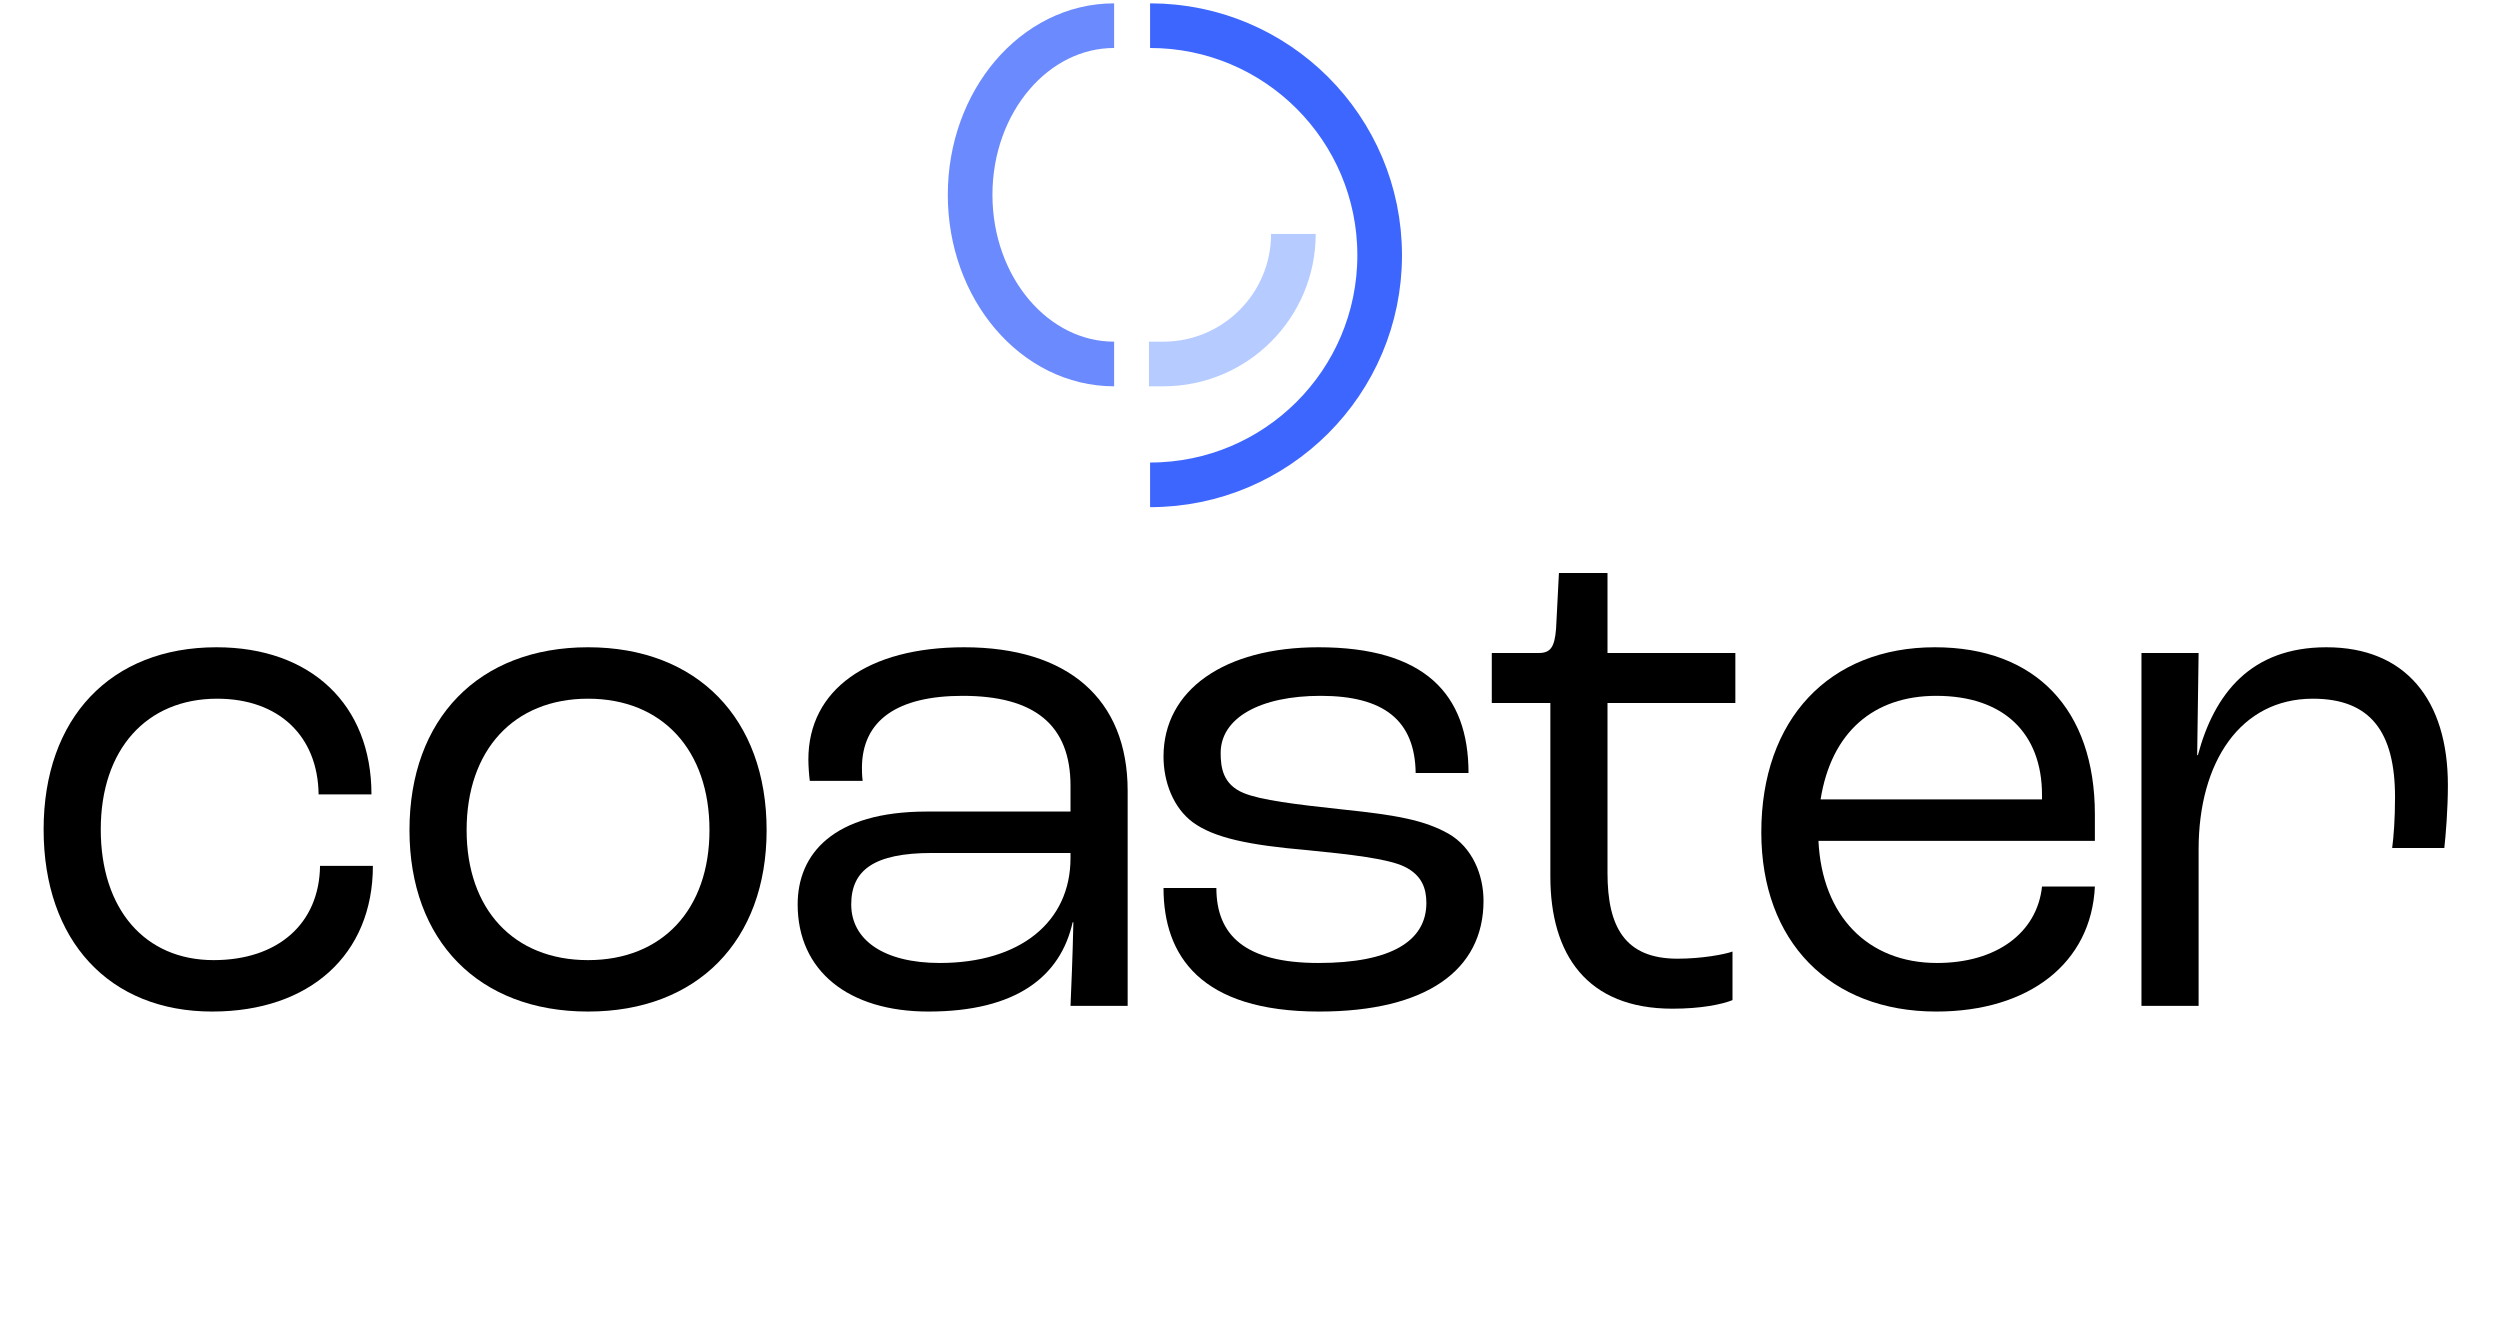 <svg width="224" height="120" viewBox="0 0 224 120" fill="none" xmlns="http://www.w3.org/2000/svg">
<path d="M19.012 90.635C9.796 90.635 3.908 84.299 3.908 74.315C3.908 64.331 9.924 57.995 19.395 57.995C27.843 57.995 33.283 63.115 33.283 71.179H28.547C28.483 65.931 24.963 62.603 19.459 62.603C13.123 62.603 9.028 67.147 9.028 74.315C9.028 81.483 12.995 86.027 19.14 86.027C24.899 86.027 28.611 82.763 28.675 77.579H33.411C33.411 85.515 27.779 90.635 19.012 90.635Z" fill="black"/>
<path d="M83.182 90.635C76.014 90.635 71.47 86.987 71.47 81.035C71.47 76.555 74.606 72.715 83.054 72.715H95.918V70.411C95.918 64.971 92.718 62.347 86.254 62.347C80.43 62.347 77.23 64.523 77.23 68.811C77.23 69.003 77.23 69.451 77.294 69.963H72.558C72.494 69.515 72.43 68.619 72.43 68.043C72.43 61.771 77.806 57.995 86.382 57.995C95.662 57.995 101.038 62.603 101.038 70.859V90.123H95.918C95.982 88.651 96.11 85.707 96.174 82.635H96.11C95.022 87.499 91.054 90.635 83.182 90.635ZM84.206 86.283C91.374 86.283 95.918 82.635 95.918 76.875V76.427H83.502C78.318 76.427 76.27 77.963 76.27 81.035C76.27 84.235 79.214 86.283 84.206 86.283Z" fill="black"/>
<path d="M52.689 90.635C42.897 90.635 36.689 84.299 36.689 74.379C36.689 64.395 42.897 57.995 52.689 57.995C62.481 57.995 68.689 64.395 68.689 74.379C68.689 84.299 62.481 90.635 52.689 90.635ZM52.689 86.027C59.345 86.027 63.569 81.483 63.569 74.379C63.569 67.211 59.345 62.603 52.689 62.603C46.033 62.603 41.809 67.211 41.809 74.379C41.809 81.483 46.033 86.027 52.689 86.027Z" fill="black"/>
<path d="M118.203 90.635C107.579 90.635 104.251 85.643 104.251 79.563H108.987C108.987 83.787 111.547 86.283 118.139 86.283C124.667 86.283 127.803 84.299 127.803 80.907C127.803 79.627 127.419 78.411 125.819 77.643C124.347 76.939 121.019 76.555 117.115 76.171C111.931 75.723 108.795 75.083 106.875 73.675C105.147 72.395 104.251 70.091 104.251 67.787C104.251 61.835 109.691 57.995 118.139 57.995C127.611 57.995 131.579 62.155 131.579 69.259H126.843C126.779 64.523 123.963 62.347 118.331 62.347C112.891 62.347 109.371 64.331 109.371 67.467C109.371 68.747 109.563 70.283 111.419 71.051C112.955 71.691 116.091 72.075 120.251 72.523C125.179 73.035 127.611 73.483 129.787 74.699C131.899 75.915 132.923 78.347 132.923 80.715C132.923 86.923 127.803 90.635 118.203 90.635Z" fill="black"/>
<path d="M149.856 90.379C142.176 90.379 138.912 85.515 138.912 78.539V62.987H133.664V58.507H137.888C138.912 58.507 139.296 57.995 139.424 56.331L139.68 51.339H144.032V58.507H155.488V62.987H144.032V78.219C144.032 83.019 145.568 85.899 150.304 85.899C152.48 85.899 154.528 85.515 155.232 85.259V89.611C154.272 89.995 152.416 90.379 149.856 90.379Z" fill="black"/>
<path d="M187.701 72.971V75.339H162.933C163.253 82.059 167.349 86.283 173.557 86.283C178.869 86.283 182.517 83.595 182.965 79.435H187.701C187.381 86.283 181.813 90.635 173.493 90.635C163.957 90.635 157.813 84.363 157.813 74.571C157.813 64.459 163.893 57.995 173.365 57.995C182.389 57.995 187.701 63.563 187.701 72.971ZM182.965 71.627V71.243C182.965 65.675 179.509 62.347 173.493 62.347C167.861 62.347 164.085 65.611 163.125 71.627H182.965Z" fill="black"/>
<path d="M191.875 90.123V58.507H196.995L196.867 67.659H196.931C198.403 62.155 201.667 57.995 208.451 57.995C215.555 57.995 219.331 62.731 219.331 70.347C219.331 72.523 219.139 74.827 219.011 75.979H214.339C214.467 75.019 214.595 73.419 214.595 71.435C214.595 65.611 212.419 62.603 207.235 62.603C200.771 62.603 196.995 68.235 196.995 76.107V90.123H191.875Z" fill="black"/>
<path d="M103.047 2.3C114.408 2.3 123.618 11.51 123.618 22.871C123.618 34.232 114.408 43.442 103.047 43.442" stroke="#3D66FF" stroke-width="4"/>
<path d="M99.826 2.3C92.7 2.3 86.923 9.086 86.923 17.456C86.923 25.827 92.7 32.613 99.826 32.613" stroke="#6B8AFD" stroke-width="4"/>
<path d="M102.947 32.613L104.232 32.613C110.669 32.613 115.887 27.395 115.887 20.958V20.958" stroke="#B6CBFF" stroke-width="4"/>
</svg>
